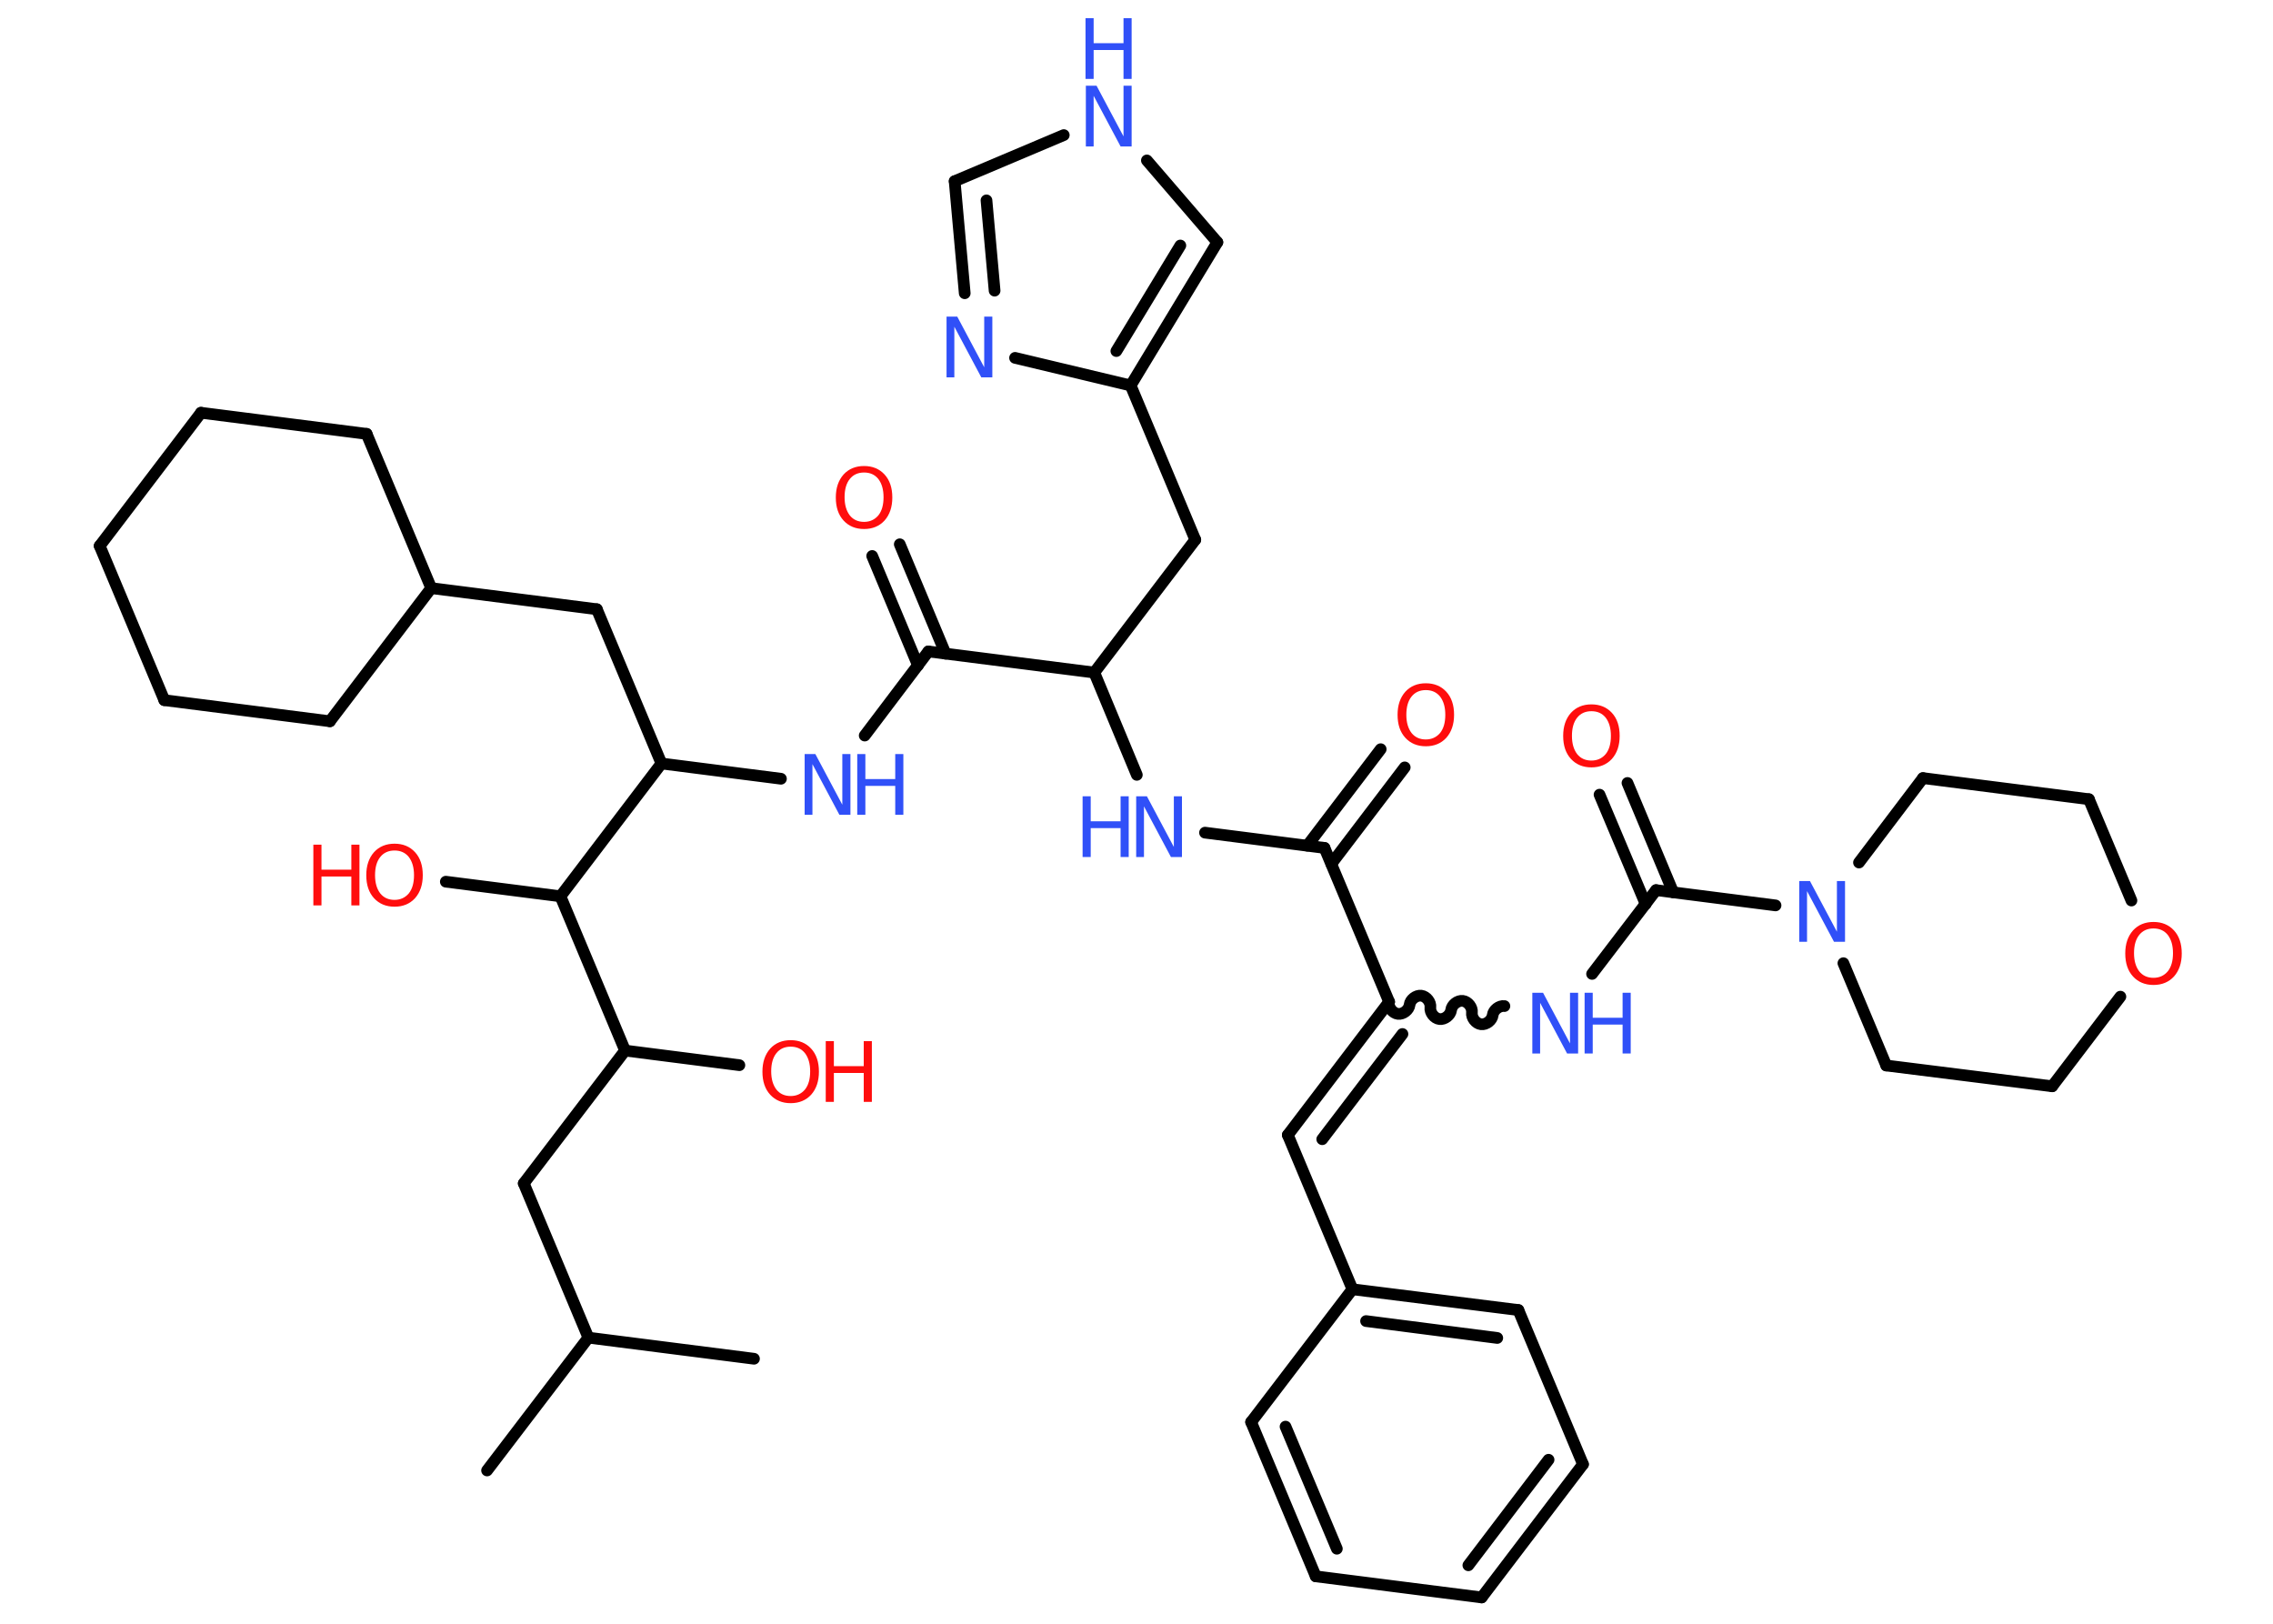 <?xml version='1.0' encoding='UTF-8'?>
<!DOCTYPE svg PUBLIC "-//W3C//DTD SVG 1.1//EN" "http://www.w3.org/Graphics/SVG/1.1/DTD/svg11.dtd">
<svg version='1.2' xmlns='http://www.w3.org/2000/svg' xmlns:xlink='http://www.w3.org/1999/xlink' width='70.0mm' height='50.0mm' viewBox='0 0 70.0 50.0'>
  <desc>Generated by the Chemistry Development Kit (http://github.com/cdk)</desc>
  <g stroke-linecap='round' stroke-linejoin='round' stroke='#000000' stroke-width='.36' fill='#3050F8'>
    <rect x='.0' y='.0' width='70.0' height='50.0' fill='#FFFFFF' stroke='none'/>
    <g id='mol1' class='mol'>
      <line id='mol1bnd1' class='bond' x1='15.0' y1='45.28' x2='18.12' y2='41.19'/>
      <line id='mol1bnd2' class='bond' x1='18.12' y1='41.19' x2='23.22' y2='41.84'/>
      <line id='mol1bnd3' class='bond' x1='18.12' y1='41.19' x2='16.13' y2='36.44'/>
      <line id='mol1bnd4' class='bond' x1='16.13' y1='36.44' x2='19.25' y2='32.35'/>
      <line id='mol1bnd5' class='bond' x1='19.25' y1='32.35' x2='22.77' y2='32.8'/>
      <line id='mol1bnd6' class='bond' x1='19.25' y1='32.35' x2='17.26' y2='27.6'/>
      <line id='mol1bnd7' class='bond' x1='17.26' y1='27.6' x2='13.73' y2='27.15'/>
      <line id='mol1bnd8' class='bond' x1='17.26' y1='27.6' x2='20.37' y2='23.51'/>
      <line id='mol1bnd9' class='bond' x1='20.37' y1='23.51' x2='18.38' y2='18.76'/>
      <line id='mol1bnd10' class='bond' x1='18.38' y1='18.76' x2='13.28' y2='18.11'/>
      <line id='mol1bnd11' class='bond' x1='13.28' y1='18.11' x2='10.16' y2='22.21'/>
      <line id='mol1bnd12' class='bond' x1='10.16' y1='22.21' x2='5.06' y2='21.56'/>
      <line id='mol1bnd13' class='bond' x1='5.06' y1='21.56' x2='3.07' y2='16.81'/>
      <line id='mol1bnd14' class='bond' x1='3.07' y1='16.81' x2='6.19' y2='12.71'/>
      <line id='mol1bnd15' class='bond' x1='6.19' y1='12.71' x2='11.29' y2='13.36'/>
      <line id='mol1bnd16' class='bond' x1='13.28' y1='18.11' x2='11.29' y2='13.36'/>
      <line id='mol1bnd17' class='bond' x1='20.37' y1='23.51' x2='24.05' y2='23.98'/>
      <line id='mol1bnd18' class='bond' x1='26.63' y1='22.65' x2='28.59' y2='20.06'/>
      <g id='mol1bnd19' class='bond'>
        <line x1='28.27' y1='20.49' x2='26.86' y2='17.12'/>
        <line x1='29.12' y1='20.13' x2='27.71' y2='16.76'/>
      </g>
      <line id='mol1bnd20' class='bond' x1='28.59' y1='20.06' x2='33.7' y2='20.71'/>
      <line id='mol1bnd21' class='bond' x1='33.7' y1='20.71' x2='36.81' y2='16.62'/>
      <line id='mol1bnd22' class='bond' x1='36.81' y1='16.62' x2='34.82' y2='11.87'/>
      <g id='mol1bnd23' class='bond'>
        <line x1='34.82' y1='11.87' x2='37.49' y2='7.46'/>
        <line x1='34.38' y1='10.81' x2='36.35' y2='7.56'/>
      </g>
      <line id='mol1bnd24' class='bond' x1='37.49' y1='7.46' x2='35.32' y2='4.94'/>
      <line id='mol1bnd25' class='bond' x1='32.76' y1='4.16' x2='29.4' y2='5.58'/>
      <g id='mol1bnd26' class='bond'>
        <line x1='29.4' y1='5.58' x2='29.71' y2='9.03'/>
        <line x1='30.38' y1='6.17' x2='30.63' y2='8.95'/>
      </g>
      <line id='mol1bnd27' class='bond' x1='34.82' y1='11.87' x2='31.26' y2='11.02'/>
      <line id='mol1bnd28' class='bond' x1='33.7' y1='20.71' x2='35.01' y2='23.86'/>
      <line id='mol1bnd29' class='bond' x1='37.11' y1='25.64' x2='40.79' y2='26.11'/>
      <g id='mol1bnd30' class='bond'>
        <line x1='40.26' y1='26.04' x2='42.52' y2='23.07'/>
        <line x1='41.0' y1='26.6' x2='43.26' y2='23.63'/>
      </g>
      <line id='mol1bnd31' class='bond' x1='40.79' y1='26.11' x2='42.78' y2='30.85'/>
      <g id='mol1bnd32' class='bond'>
        <line x1='39.66' y1='34.95' x2='42.78' y2='30.85'/>
        <line x1='40.72' y1='35.08' x2='43.19' y2='31.84'/>
      </g>
      <line id='mol1bnd33' class='bond' x1='39.66' y1='34.95' x2='41.65' y2='39.7'/>
      <g id='mol1bnd34' class='bond'>
        <line x1='46.76' y1='40.34' x2='41.65' y2='39.7'/>
        <line x1='46.11' y1='41.2' x2='42.07' y2='40.68'/>
      </g>
      <line id='mol1bnd35' class='bond' x1='46.76' y1='40.34' x2='48.75' y2='45.09'/>
      <g id='mol1bnd36' class='bond'>
        <line x1='45.63' y1='49.19' x2='48.75' y2='45.09'/>
        <line x1='45.22' y1='48.2' x2='47.69' y2='44.95'/>
      </g>
      <line id='mol1bnd37' class='bond' x1='45.63' y1='49.19' x2='40.52' y2='48.54'/>
      <g id='mol1bnd38' class='bond'>
        <line x1='38.53' y1='43.79' x2='40.52' y2='48.54'/>
        <line x1='39.59' y1='43.93' x2='41.17' y2='47.69'/>
      </g>
      <line id='mol1bnd39' class='bond' x1='41.65' y1='39.7' x2='38.53' y2='43.79'/>
      <path id='mol1bnd40' class='bond' d='M46.33 30.98c-.16 -.02 -.34 .12 -.36 .28c-.02 .16 -.2 .3 -.36 .28c-.16 -.02 -.3 -.2 -.28 -.36c.02 -.16 -.12 -.34 -.28 -.36c-.16 -.02 -.34 .12 -.36 .28c-.02 .16 -.2 .3 -.36 .28c-.16 -.02 -.3 -.2 -.28 -.36c.02 -.16 -.12 -.34 -.28 -.36c-.16 -.02 -.34 .12 -.36 .28c-.02 .16 -.2 .3 -.36 .28c-.16 -.02 -.3 -.2 -.28 -.36' fill='none' stroke='#000000' stroke-width='.36'/>
      <line id='mol1bnd41' class='bond' x1='49.03' y1='29.99' x2='51.0' y2='27.41'/>
      <g id='mol1bnd42' class='bond'>
        <line x1='50.68' y1='27.84' x2='49.26' y2='24.47'/>
        <line x1='51.53' y1='27.48' x2='50.12' y2='24.11'/>
      </g>
      <line id='mol1bnd43' class='bond' x1='51.0' y1='27.41' x2='54.68' y2='27.88'/>
      <line id='mol1bnd44' class='bond' x1='56.77' y1='29.66' x2='58.09' y2='32.81'/>
      <line id='mol1bnd45' class='bond' x1='58.09' y1='32.81' x2='63.2' y2='33.45'/>
      <line id='mol1bnd46' class='bond' x1='63.2' y1='33.45' x2='65.3' y2='30.69'/>
      <line id='mol1bnd47' class='bond' x1='65.64' y1='27.73' x2='64.33' y2='24.61'/>
      <line id='mol1bnd48' class='bond' x1='64.33' y1='24.61' x2='59.22' y2='23.96'/>
      <line id='mol1bnd49' class='bond' x1='57.25' y1='26.56' x2='59.22' y2='23.96'/>
      <g id='mol1atm6' class='atom'>
        <path d='M24.35 32.23q-.28 .0 -.44 .2q-.16 .2 -.16 .56q.0 .35 .16 .56q.16 .2 .44 .2q.27 .0 .44 -.2q.16 -.2 .16 -.56q.0 -.35 -.16 -.56q-.16 -.2 -.44 -.2zM24.35 32.03q.39 .0 .63 .26q.24 .26 .24 .71q.0 .44 -.24 .71q-.24 .26 -.63 .26q-.39 .0 -.63 -.26q-.24 -.26 -.24 -.71q.0 -.44 .24 -.71q.24 -.26 .63 -.26z' stroke='none' fill='#FF0D0D'/>
        <path d='M25.43 32.06h.25v.77h.92v-.77h.25v1.87h-.25v-.89h-.92v.89h-.25v-1.87z' stroke='none' fill='#FF0D0D'/>
      </g>
      <g id='mol1atm8' class='atom'>
        <path d='M12.15 26.19q-.28 .0 -.44 .2q-.16 .2 -.16 .56q.0 .35 .16 .56q.16 .2 .44 .2q.27 .0 .44 -.2q.16 -.2 .16 -.56q.0 -.35 -.16 -.56q-.16 -.2 -.44 -.2zM12.15 25.98q.39 .0 .63 .26q.24 .26 .24 .71q.0 .44 -.24 .71q-.24 .26 -.63 .26q-.39 .0 -.63 -.26q-.24 -.26 -.24 -.71q.0 -.44 .24 -.71q.24 -.26 .63 -.26z' stroke='none' fill='#FF0D0D'/>
        <path d='M9.65 26.01h.25v.77h.92v-.77h.25v1.87h-.25v-.89h-.92v.89h-.25v-1.87z' stroke='none' fill='#FF0D0D'/>
      </g>
      <g id='mol1atm17' class='atom'>
        <path d='M24.77 23.22h.34l.83 1.56v-1.56h.25v1.87h-.34l-.83 -1.56v1.56h-.24v-1.87z' stroke='none'/>
        <path d='M26.4 23.22h.25v.77h.92v-.77h.25v1.87h-.25v-.89h-.92v.89h-.25v-1.87z' stroke='none'/>
      </g>
      <path id='mol1atm19' class='atom' d='M26.61 14.55q-.28 .0 -.44 .2q-.16 .2 -.16 .56q.0 .35 .16 .56q.16 .2 .44 .2q.27 .0 .44 -.2q.16 -.2 .16 -.56q.0 -.35 -.16 -.56q-.16 -.2 -.44 -.2zM26.61 14.35q.39 .0 .63 .26q.24 .26 .24 .71q.0 .44 -.24 .71q-.24 .26 -.63 .26q-.39 .0 -.63 -.26q-.24 -.26 -.24 -.71q.0 -.44 .24 -.71q.24 -.26 .63 -.26z' stroke='none' fill='#FF0D0D'/>
      <g id='mol1atm24' class='atom'>
        <path d='M33.43 2.64h.34l.83 1.56v-1.56h.25v1.87h-.34l-.83 -1.56v1.56h-.24v-1.87z' stroke='none'/>
        <path d='M33.43 .56h.25v.77h.92v-.77h.25v1.87h-.25v-.89h-.92v.89h-.25v-1.87z' stroke='none'/>
      </g>
      <path id='mol1atm26' class='atom' d='M29.14 9.75h.34l.83 1.56v-1.56h.25v1.87h-.34l-.83 -1.56v1.56h-.24v-1.87z' stroke='none'/>
      <g id='mol1atm27' class='atom'>
        <path d='M34.98 24.52h.34l.83 1.56v-1.56h.25v1.87h-.34l-.83 -1.56v1.56h-.24v-1.87z' stroke='none'/>
        <path d='M33.34 24.52h.25v.77h.92v-.77h.25v1.87h-.25v-.89h-.92v.89h-.25v-1.87z' stroke='none'/>
      </g>
      <path id='mol1atm29' class='atom' d='M43.91 21.25q-.28 .0 -.44 .2q-.16 .2 -.16 .56q.0 .35 .16 .56q.16 .2 .44 .2q.27 .0 .44 -.2q.16 -.2 .16 -.56q.0 -.35 -.16 -.56q-.16 -.2 -.44 -.2zM43.91 21.04q.39 .0 .63 .26q.24 .26 .24 .71q.0 .44 -.24 .71q-.24 .26 -.63 .26q-.39 .0 -.63 -.26q-.24 -.26 -.24 -.71q.0 -.44 .24 -.71q.24 -.26 .63 -.26z' stroke='none' fill='#FF0D0D'/>
      <g id='mol1atm38' class='atom'>
        <path d='M47.18 30.57h.34l.83 1.56v-1.56h.25v1.87h-.34l-.83 -1.56v1.56h-.24v-1.87z' stroke='none'/>
        <path d='M48.8 30.57h.25v.77h.92v-.77h.25v1.87h-.25v-.89h-.92v.89h-.25v-1.87z' stroke='none'/>
      </g>
      <path id='mol1atm40' class='atom' d='M49.01 21.9q-.28 .0 -.44 .2q-.16 .2 -.16 .56q.0 .35 .16 .56q.16 .2 .44 .2q.27 .0 .44 -.2q.16 -.2 .16 -.56q.0 -.35 -.16 -.56q-.16 -.2 -.44 -.2zM49.01 21.69q.39 .0 .63 .26q.24 .26 .24 .71q.0 .44 -.24 .71q-.24 .26 -.63 .26q-.39 .0 -.63 -.26q-.24 -.26 -.24 -.71q.0 -.44 .24 -.71q.24 -.26 .63 -.26z' stroke='none' fill='#FF0D0D'/>
      <path id='mol1atm41' class='atom' d='M55.4 27.13h.34l.83 1.56v-1.56h.25v1.87h-.34l-.83 -1.56v1.56h-.24v-1.87z' stroke='none'/>
      <path id='mol1atm44' class='atom' d='M66.32 28.59q-.28 .0 -.44 .2q-.16 .2 -.16 .56q.0 .35 .16 .56q.16 .2 .44 .2q.27 .0 .44 -.2q.16 -.2 .16 -.56q.0 -.35 -.16 -.56q-.16 -.2 -.44 -.2zM66.32 28.39q.39 .0 .63 .26q.24 .26 .24 .71q.0 .44 -.24 .71q-.24 .26 -.63 .26q-.39 .0 -.63 -.26q-.24 -.26 -.24 -.71q.0 -.44 .24 -.71q.24 -.26 .63 -.26z' stroke='none' fill='#FF0D0D'/>
    </g>
  </g>
</svg>
